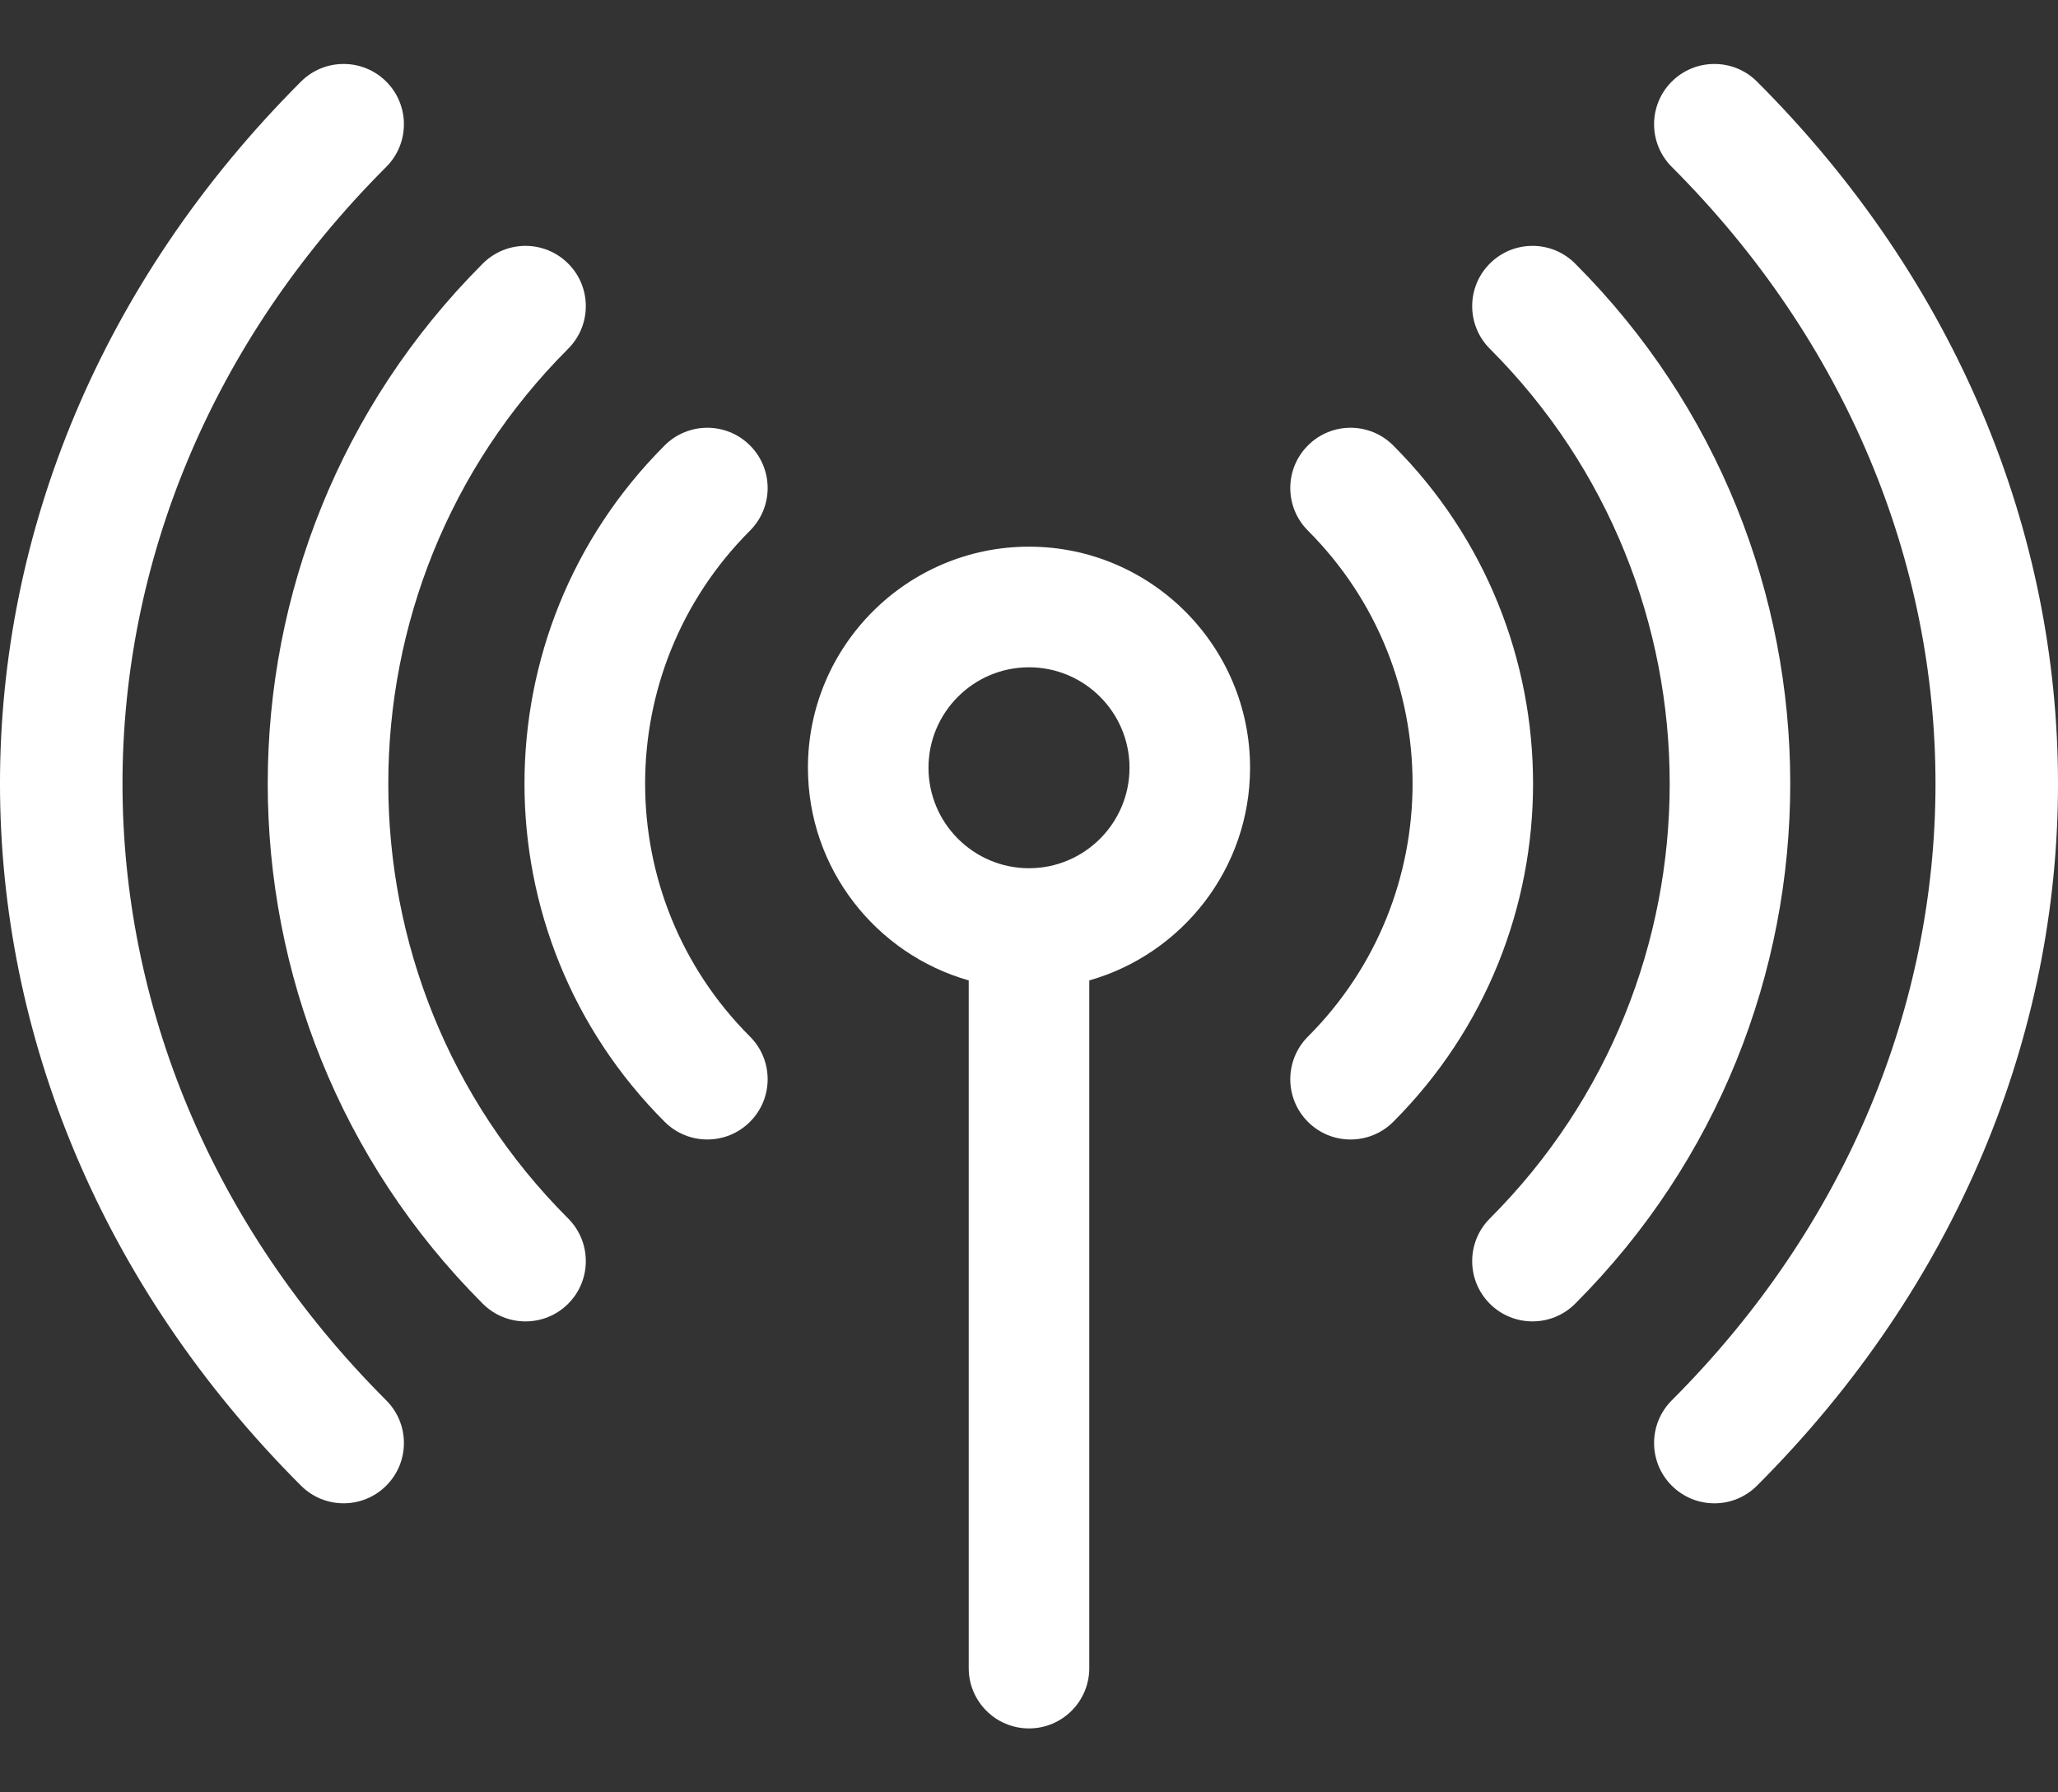 <svg width="31" height="27" viewBox="0 0 31 27" fill="none" xmlns="http://www.w3.org/2000/svg">
<rect x="0" y="0" width="31" height="27" fill="#333333" stroke="none"/>
<path d="M15.5 8.235C13.664 8.235 12.17 9.729 12.17 11.565C12.17 13.087 13.196 14.372 14.592 14.769V25.128C14.592 25.63 14.998 26.037 15.5 26.037C16.002 26.037 16.408 25.63 16.408 25.128V14.769C17.804 14.372 18.83 13.087 18.83 11.565C18.83 9.729 17.336 8.235 15.5 8.235ZM15.5 13.079C14.665 13.079 13.986 12.4 13.986 11.565C13.986 10.731 14.665 10.052 15.5 10.052C16.335 10.052 17.014 10.731 17.014 11.565C17.014 12.4 16.335 13.079 15.5 13.079Z" fill="white"/>
<path d="M11.297 6.71C10.942 6.355 10.367 6.355 10.012 6.71C7.197 9.525 7.196 14.083 10.012 16.899C10.367 17.254 10.942 17.254 11.297 16.899C11.652 16.545 11.652 15.97 11.297 15.615C9.191 13.509 9.191 10.1 11.297 7.994C11.652 7.639 11.652 7.064 11.297 6.71Z" fill="white"/>
<path d="M20.986 6.71C20.631 6.355 20.056 6.355 19.702 6.71C19.347 7.064 19.347 7.639 19.702 7.994C21.803 10.095 21.803 13.514 19.702 15.615C19.347 15.97 19.347 16.545 19.702 16.9C20.056 17.254 20.631 17.254 20.986 16.9C23.795 14.09 23.795 9.519 20.986 6.71Z" fill="white"/>
<path d="M8.558 5.254C8.913 4.899 8.913 4.324 8.558 3.97C8.203 3.615 7.628 3.615 7.273 3.97C2.953 8.29 2.953 15.319 7.273 19.64C7.628 19.994 8.203 19.995 8.558 19.64C8.913 19.285 8.913 18.71 8.558 18.355C4.946 14.743 4.946 8.866 8.558 5.254Z" fill="white"/>
<path d="M23.726 3.97C23.372 3.615 22.797 3.615 22.442 3.97C22.087 4.324 22.087 4.899 22.442 5.254C26.054 8.866 26.054 14.743 22.442 18.355C22.087 18.71 22.087 19.285 22.442 19.64C22.797 19.994 23.372 19.994 23.726 19.64C28.047 15.319 28.047 8.29 23.726 3.97Z" fill="white"/>
<path d="M5.818 2.514C6.173 2.159 6.173 1.584 5.818 1.229C5.463 0.875 4.888 0.875 4.534 1.229C-1.518 7.281 -1.505 16.342 4.534 22.38C4.888 22.734 5.463 22.735 5.818 22.38C6.173 22.025 6.173 21.45 5.818 21.095C0.521 15.799 0.521 7.81 5.818 2.514Z" fill="white"/>
<path d="M26.466 1.229C26.112 0.875 25.537 0.875 25.182 1.229C24.827 1.584 24.827 2.159 25.182 2.514C30.479 7.81 30.479 15.799 25.182 21.095C24.827 21.45 24.827 22.025 25.182 22.38C25.537 22.735 26.112 22.735 26.466 22.38C32.518 16.329 32.505 7.268 26.466 1.229Z" fill="white"/>
</svg>
